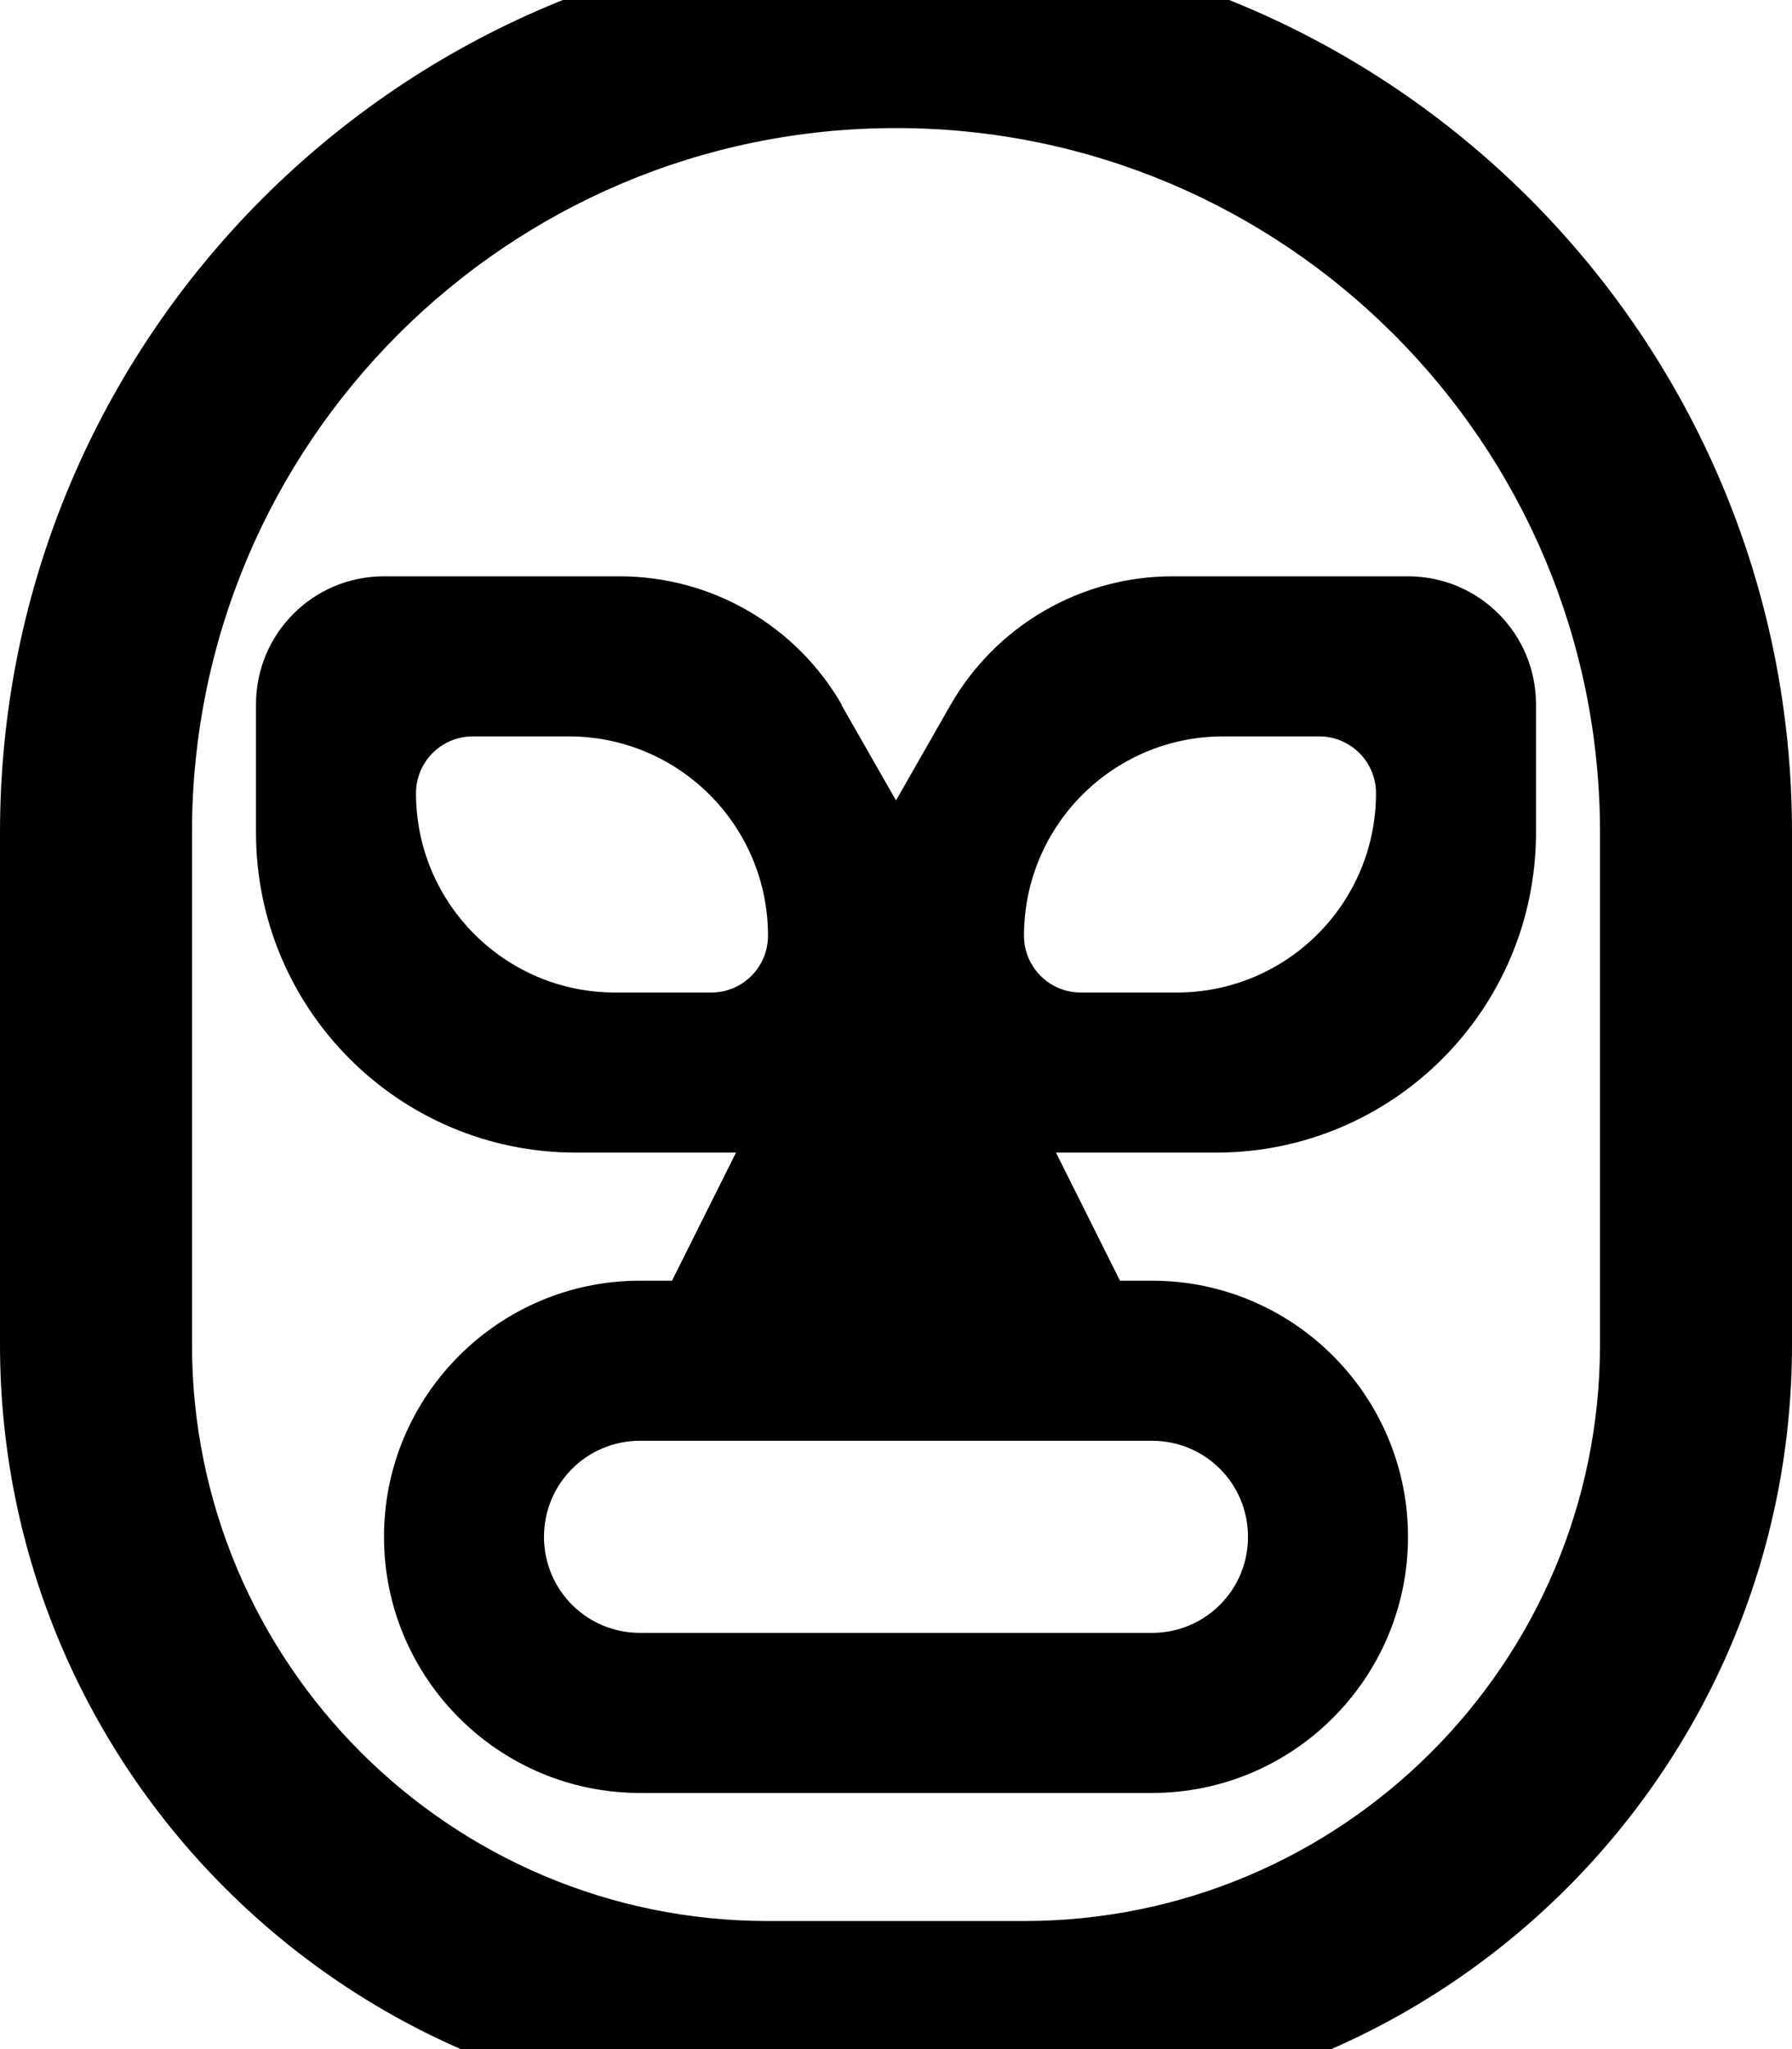 <svg xmlns="http://www.w3.org/2000/svg" viewBox="0 0 448 512"><!--! Font Awesome Pro 7.1.0 by @fontawesome - https://fontawesome.com License - https://fontawesome.com/license (Commercial License) Copyright 2025 Fonticons, Inc. --><path fill="currentColor" d="M400 208c0-97.2-78.8-176-176-176S48 110.8 48 208l0 128c0 79.5 64.5 144 144 144l64 0c79.5 0 144-64.5 144-144l0-128zM0 208C0 84.3 100.3-16 224-16S448 84.3 448 208l0 128c0 106-86 192-192 192l-64 0C86 528 0 442 0 336L0 208zm210.4-31.8L224 200 237.6 176.2C249 156.3 270.2 144 293.1 144l58.9 0c17.7 0 32 14.3 32 32l0 32c0 44.2-35.8 80-80 80l-40 0 16 32 8 0c35.3 0 64 28.7 64 64s-28.7 64-64 64l-128 0c-35.3 0-64-28.7-64-64s28.7-64 64-64l8 0 16-32-40 0c-44.2 0-80-35.8-80-80l0-32c0-17.7 14.3-32 32-32l58.9 0c23 0 44.2 12.3 55.6 32.2zM177.8 248c7.9 0 14.2-6.4 14.2-14.2 0-27.5-22.3-49.8-49.8-49.8l-24 0c-7.9 0-14.2 6.4-14.2 14.2 0 27.5 22.3 49.8 49.8 49.8l24 0zm116.4 0c27.5 0 49.8-22.3 49.8-49.8 0-7.9-6.4-14.2-14.2-14.2l-24 0c-27.5 0-49.8 22.3-49.8 49.8 0 7.9 6.4 14.2 14.2 14.2l24 0zM136 384c0 13.3 10.7 24 24 24l128 0c13.3 0 24-10.7 24-24s-10.7-24-24-24l-128 0c-13.3 0-24 10.7-24 24z"/></svg>